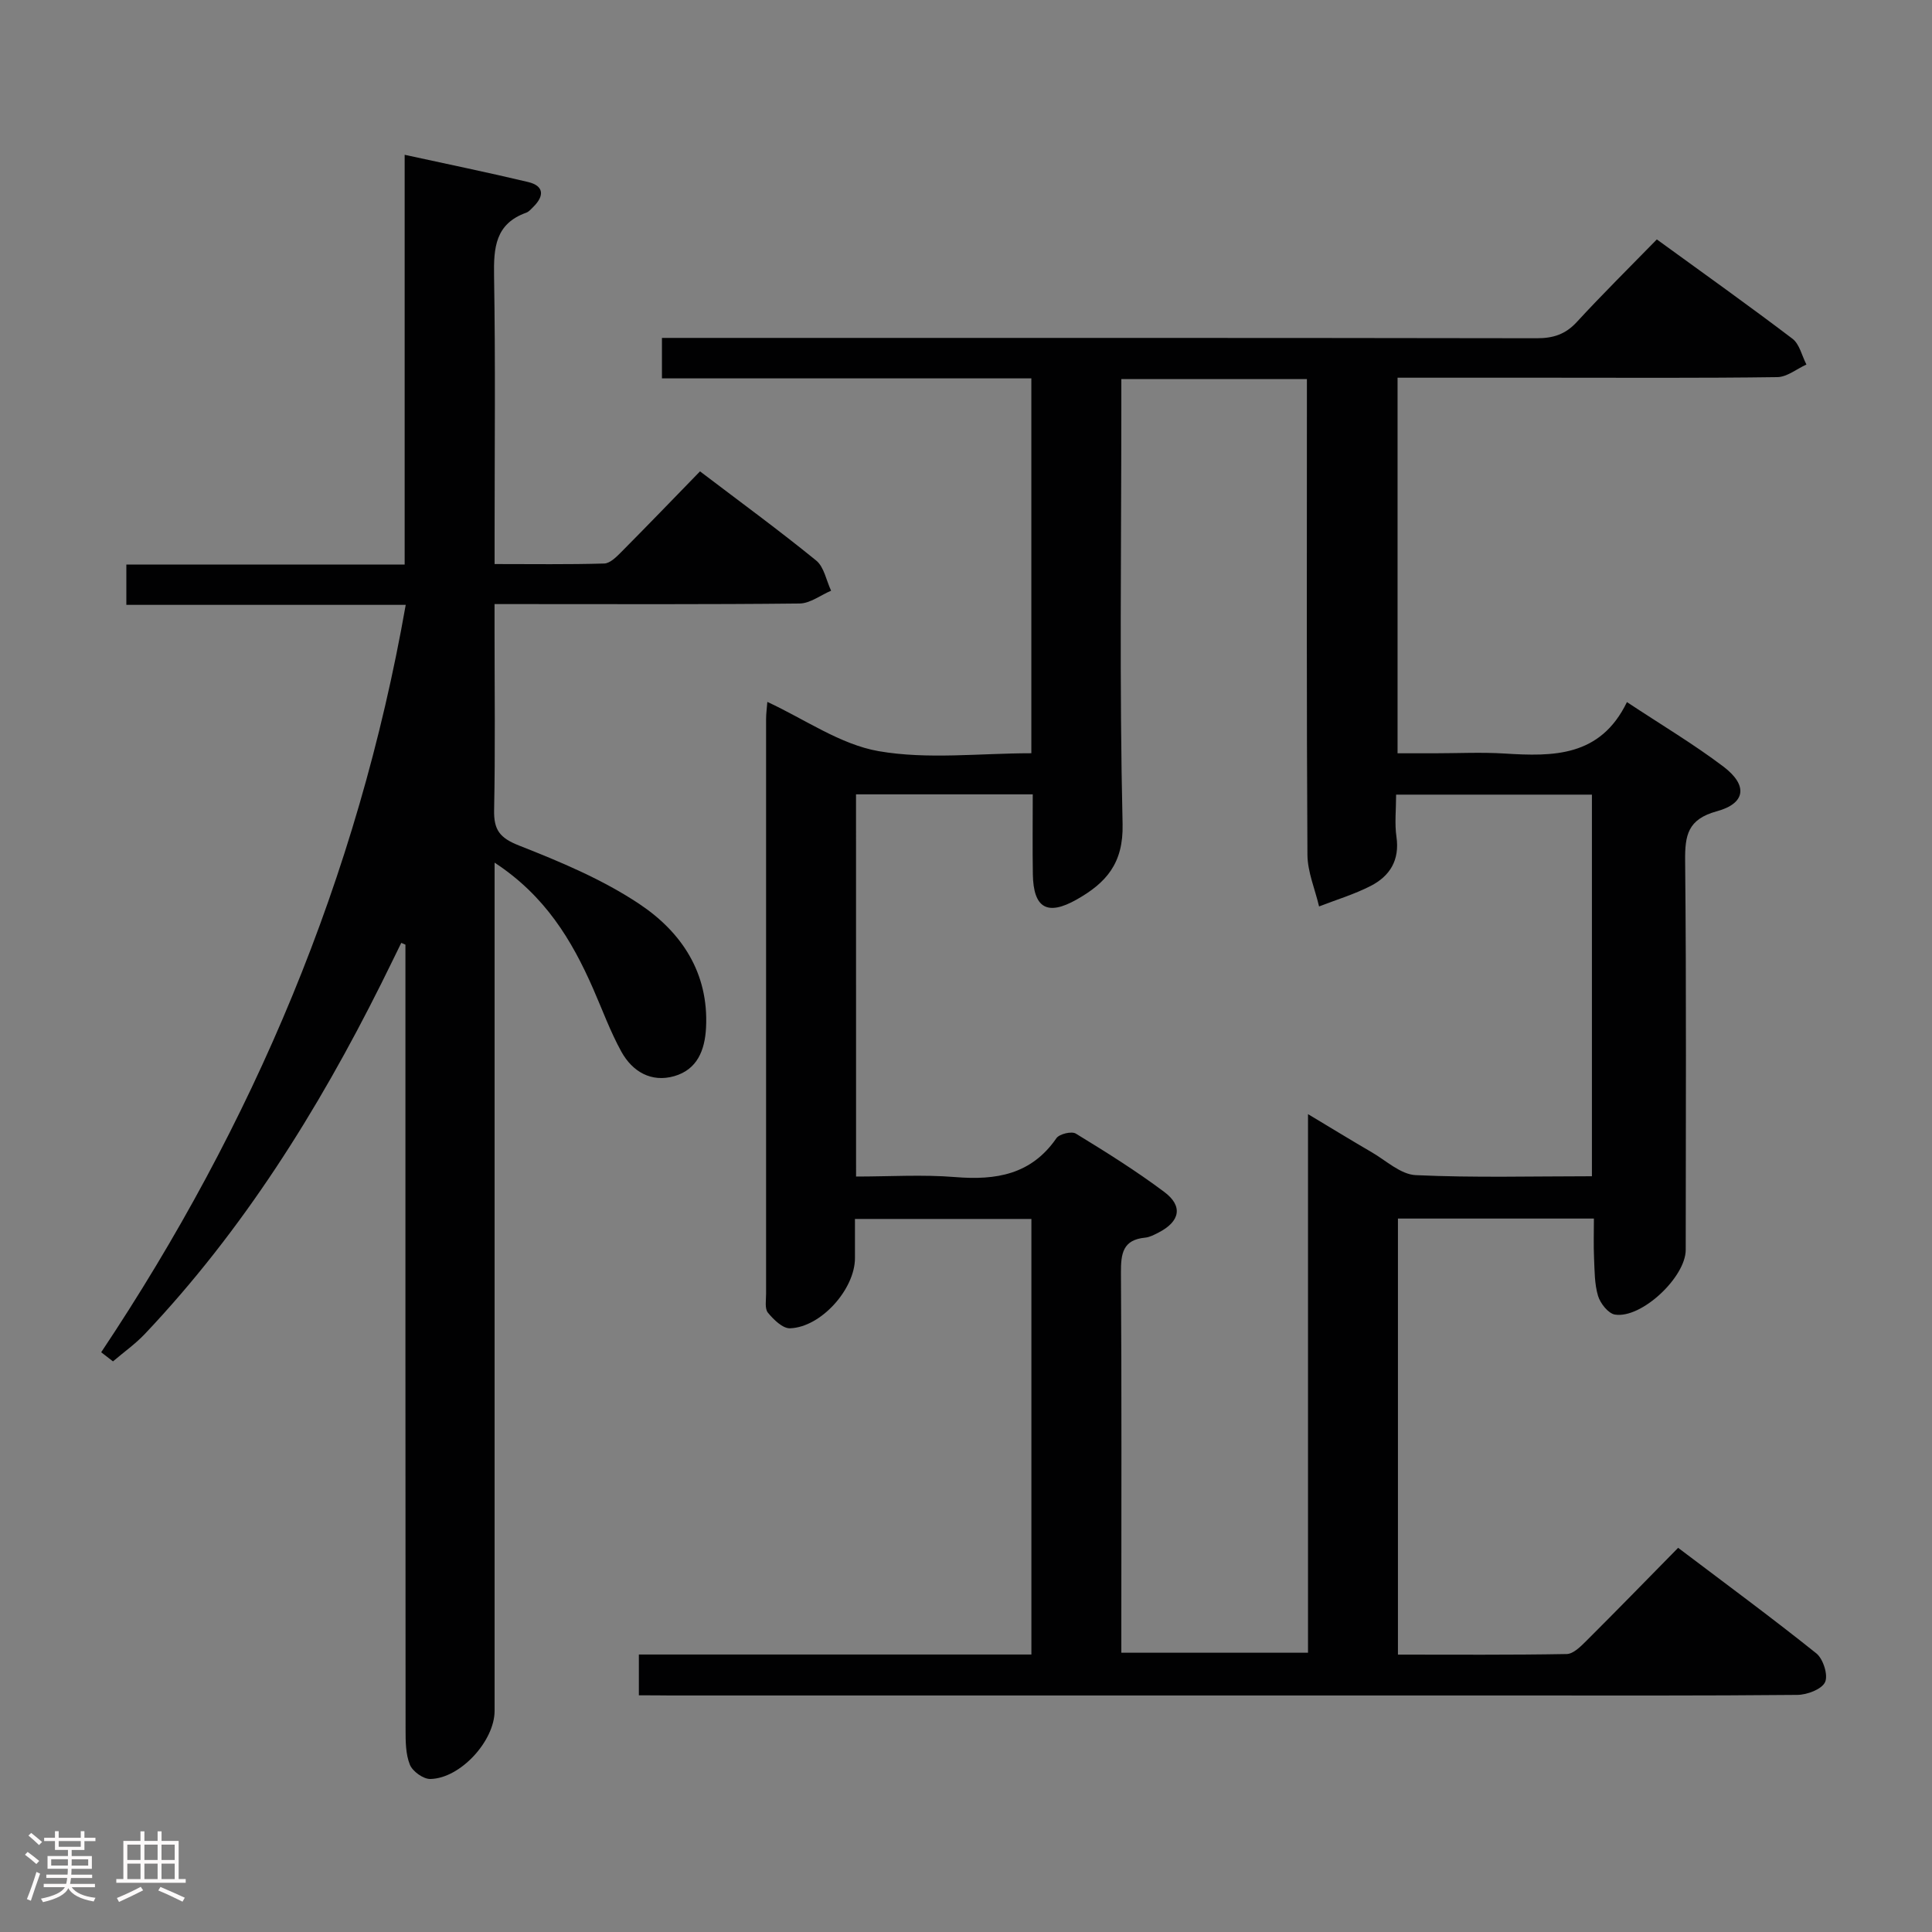<svg enable-background="new 0 0 400 400" viewBox="0 0 400 400" xmlns="http://www.w3.org/2000/svg"><rect x="0" y="0" width="400" height="400" fill="#808080" stroke="none"/><path d="m5.17 384 .55-.58c.85.61 1.65 1.24 2.4 1.87l-.59.64c-.83-.73-1.62-1.38-2.36-1.93m1.22 9.53-.82-.34c.71-1.76 1.37-3.64 1.98-5.63.24.13.5.25.76.36-.6 1.67-1.24 3.54-1.92 5.61m-.5-13.5.57-.54c.56.44 1.31 1.06 2.26 1.87l-.64.64c-.68-.66-1.41-1.32-2.19-1.97m3.25.46h2.24v-1.36h.77v1.36h4.57v-1.36h.76v1.36h2.28v.69h-2.28v1.84h-2.64v1.26h4.18v2.64h-4.21c0 .45-.02.86-.05 1.21h4.32v.69h-4.38c-.04.34-.1.75-.19 1.22h5.15v.69h-4.82c.87 1.19 2.51 1.92 4.93 2.19-.17.31-.3.57-.37.76-2.77-.49-4.52-1.41-5.26-2.76-.56 1.26-2.3 2.23-5.24 2.9-.12-.24-.26-.48-.43-.72 2.73-.55 4.38-1.34 4.96-2.38h-4.38v-.69h4.65c.1-.38.17-.79.21-1.22h-4.32v-.69h4.4c.03-.34.05-.75.05-1.21h-4.2v-2.64h4.23v-1.26h-2.69v-1.84h-2.24zm1.46 4.46v1.29h3.45c.01-.4.02-.57.01-.53v-.32-.45h-3.46zm1.55-2.59h4.57v-1.19h-4.57zm6.11 2.59h-3.42v.77c-.02.19-.01.37-.02.53h3.44z" fill="#fcfafa"/><path d="m32.63 379.16h.82v1.98h3.54v7.89h1.46v.78h-14.37v-.78h1.46v-7.89h3.54v-1.98h.82v1.98h2.73zm-3.49 11.48.5.73c-1.61.82-3.28 1.63-5 2.41-.13-.27-.28-.55-.44-.82 1.75-.72 3.4-1.49 4.94-2.32m-2.78-5.55h2.73v-3.18h-2.73zm0 3.95h2.73v-3.2h-2.73zm3.54-3.95h2.73v-3.18h-2.73zm0 3.95h2.73v-3.2h-2.73zm7.89 4.68c-1.84-.92-3.51-1.7-5.02-2.32l.45-.73c1.89.8 3.57 1.55 5.04 2.23zm-1.62-11.81h-2.73v3.18h2.73zm-2.73 7.13h2.73v-3.2h-2.73z" fill="#fcfafa"/><g fill="#010102"><path d="m132.27 351c0-3.03 0-5.46 0-8.45h81.27c0-30.32 0-60.07 0-90.18-11.97 0-23.88 0-36.53 0v8.11c0 6.4-7 14.3-13.44 14.53-1.52.05-3.41-1.8-4.58-3.23-.69-.84-.38-2.57-.38-3.89-.01-39.66-.01-79.33 0-118.99 0-1.14.16-2.28.26-3.58 7.78 3.6 15.08 8.81 23.05 10.2 10.15 1.76 20.84.43 31.61.43 0-26.04 0-51.6 0-77.61-25.52 0-50.78 0-76.48 0 0-2.83 0-5.22 0-8.38h5.61c58.5 0 116.99-.03 175.49.07 3.42.01 5.95-.8 8.31-3.36 5.29-5.75 10.86-11.25 16.57-17.1 9.66 7.02 18.98 13.65 28.08 20.56 1.47 1.12 1.95 3.53 2.89 5.34-2.01.91-4.01 2.59-6.04 2.61-15.83.22-31.66.12-47.49.12-10.28 0-20.57 0-31.12 0v77.76h7.65c4.83 0 9.68-.25 14.5.05 10.08.63 19.83.72 25.34-10.65 7.13 4.72 13.82 8.7 19.98 13.36 5.08 3.85 4.64 7.6-1.35 9.24-6.05 1.65-6.64 4.95-6.58 10.32.27 26.83.13 53.66.12 80.49 0 5.63-9.14 14.27-14.65 13.4-1.38-.22-3.03-2.31-3.5-3.86-.75-2.49-.71-5.24-.83-7.88-.12-2.62-.03-5.25-.03-8.14-13.69 0-26.95 0-40.57 0v90.28c11.71 0 23.33.09 34.94-.12 1.35-.02 2.86-1.53 3.99-2.65 6.25-6.23 12.41-12.55 19.08-19.34 9.74 7.37 19.34 14.43 28.62 21.86 1.41 1.13 2.48 4.51 1.8 5.95-.7 1.49-3.72 2.62-5.73 2.64-19.66.19-39.33.12-58.99.12-58.16 0-116.32 0-174.49 0-1.98-.03-3.96-.03-6.38-.03zm44.97-107.41c6.95 0 13.78-.44 20.52.11 8.46.69 15.75-.5 20.96-8.05.61-.88 3.15-1.49 4.02-.95 6.24 3.81 12.46 7.7 18.31 12.08 3.94 2.94 3.26 6.13-1.19 8.41-.88.45-1.82.96-2.76 1.05-4.65.44-5.04 3.31-5.02 7.26.16 24.32.08 48.64.08 72.97v5.71h38.65c0-37.22 0-74.02 0-111.51 4.91 2.94 8.99 5.45 13.14 7.86 3.01 1.74 6.04 4.63 9.17 4.77 12.1.56 24.23.23 36.47.23 0-26.67 0-52.85 0-79.01-13.64 0-26.88 0-40.54 0 0 3.13-.33 5.99.07 8.73.7 4.84-1.36 8.14-5.35 10.18-3.39 1.74-7.1 2.85-10.67 4.24-.84-3.58-2.39-7.15-2.41-10.73-.19-30.82-.11-61.64-.11-92.46 0-1.95 0-3.89 0-5.99-13.09 0-25.49 0-38.42 0v6.18c0 28.65-.41 57.32.26 85.95.19 8.18-3.45 12.19-9.51 15.62-6.07 3.43-8.95 1.8-9.07-5.23-.09-5.44-.02-10.88-.02-16.55-12.55 0-24.45 0-36.59 0 .01 26.37.01 52.45.01 79.13z"/><path d="m20.95 279.97c31.48-47.19 53.13-98.29 63.05-154.74-19.4 0-38.45 0-57.84 0 0-2.93 0-5.33 0-8.34h57.62c0-28.36 0-56.12 0-84.84 8.93 1.95 17.29 3.66 25.58 5.64 3.24.78 3.38 2.82 1.11 5.09-.47.47-.95 1.05-1.53 1.26-6.4 2.29-6.75 7.25-6.65 13.12.3 17.83.11 35.66.11 53.49v6.13c7.87 0 15.29.11 22.7-.11 1.22-.04 2.56-1.4 3.57-2.42 5.39-5.43 10.7-10.94 16.26-16.66 8.34 6.34 16.36 12.2 24.05 18.46 1.64 1.33 2.09 4.13 3.09 6.25-2.17.92-4.33 2.62-6.51 2.65-18.99.21-37.99.12-56.99.12-1.82 0-3.64 0-6.18 0v5.66c0 12.33.16 24.67-.09 36.99-.08 4.1 1.16 5.76 5.14 7.33 8.59 3.38 17.3 7.02 24.93 12.11 8.69 5.79 14.38 14.22 13.81 25.58-.24 4.75-1.85 8.71-6.6 10.07-4.75 1.35-8.64-.94-10.92-5.05-2.31-4.18-3.95-8.72-5.88-13.11-4.4-10.02-9.91-19.19-20.38-26.05v6.65 168.97c0 6.21-7.08 13.99-13.31 14.1-1.45.03-3.68-1.58-4.23-2.96-.89-2.21-.89-4.86-.89-7.33-.04-52.32-.03-104.65-.03-156.97 0-1.83 0-3.66 0-5.48-.29-.12-.57-.25-.86-.37-1.38 2.81-2.75 5.63-4.15 8.44-13.14 26.31-28.62 51.05-48.93 72.52-1.99 2.1-4.4 3.8-6.61 5.69-.82-.63-1.63-1.26-2.44-1.89z"/></g></svg>